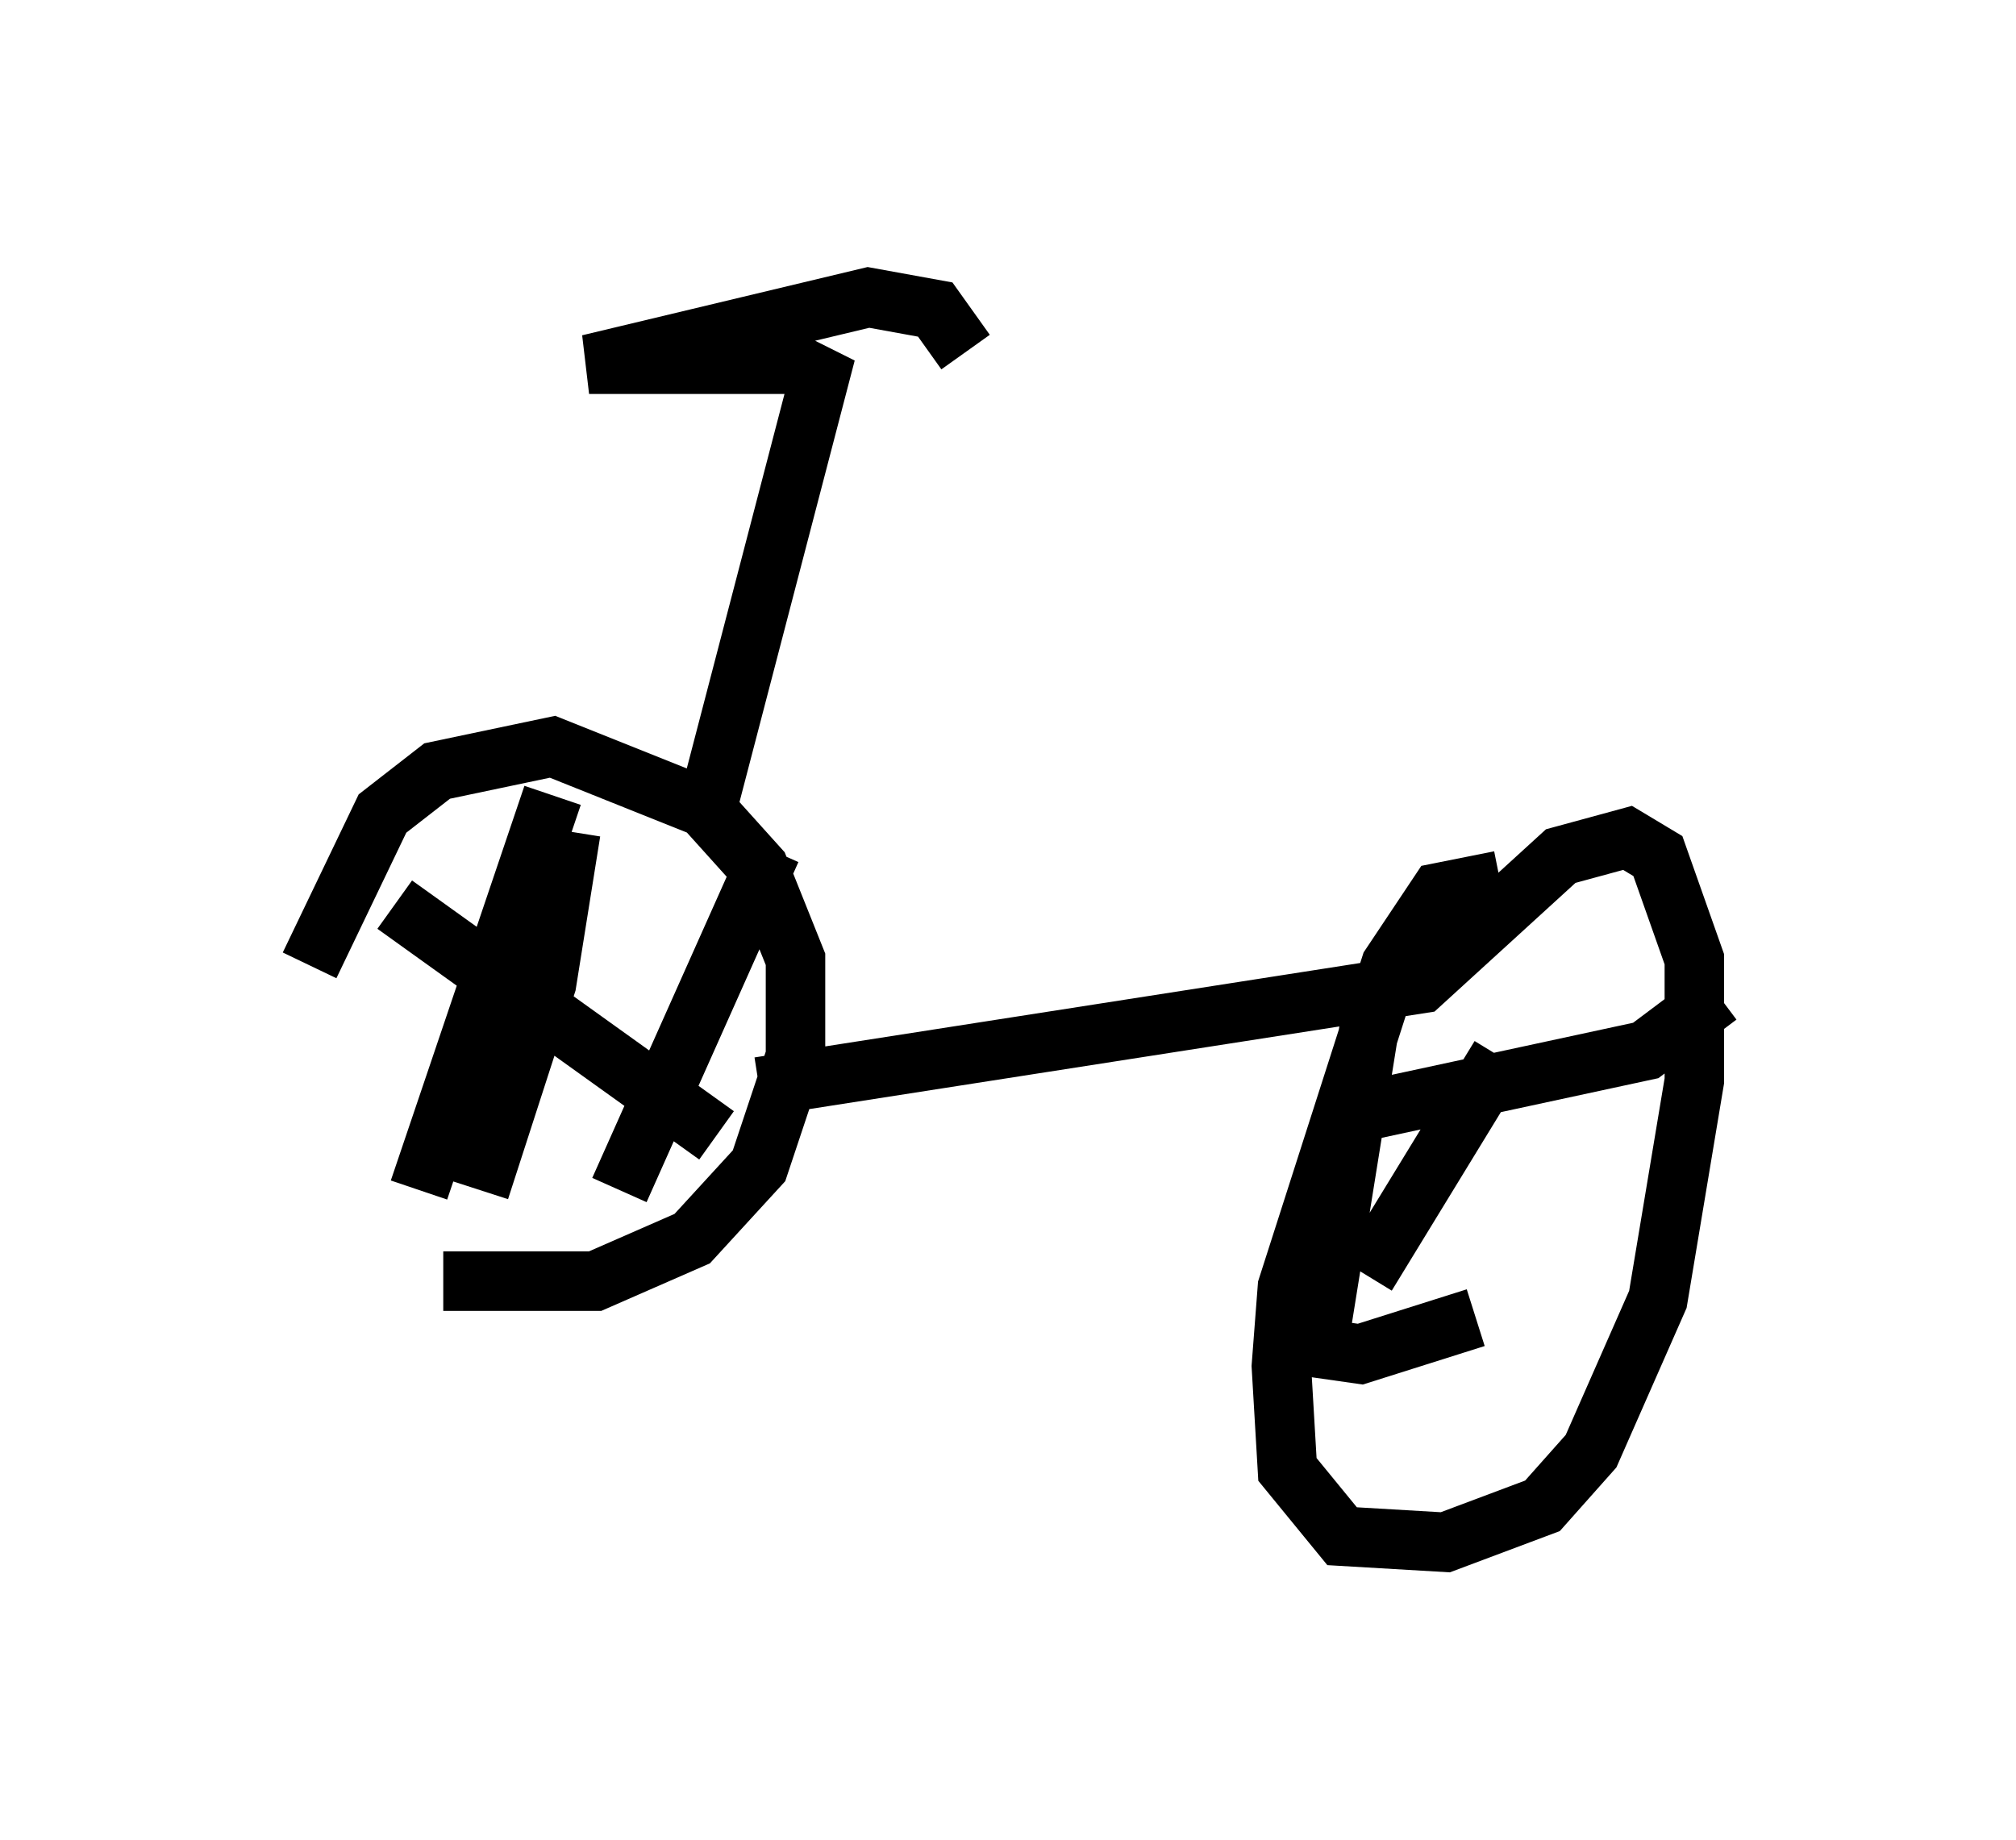 <?xml version="1.0" encoding="utf-8" ?>
<svg baseProfile="full" height="30.927" version="1.1" width="33.888" xmlns="http://www.w3.org/2000/svg" xmlns:ev="http://www.w3.org/2001/xml-events" xmlns:xlink="http://www.w3.org/1999/xlink"><defs /><rect fill="white" height="30.927" width="33.888" x="0" y="0" /><path d="M5, 19.7 m0.204, -3.471 l1.225, -2.552 0.919, -0.715 l1.94, -0.408 2.552, 1.021 l0.919, 1.021 0.613, 1.531 l0.0, 1.633 -0.613, 1.838 l-1.123, 1.225 -1.633, 0.715 l-2.552, 0.0 m1.838, -8.167 l-2.246, 6.635 m5.921, -5.717 l-2.552, 5.717 m-3.777, -4.798 l5.41, 3.879 m-2.45, -5.104 l-0.408, 2.552 -1.123, 3.471 m3.879, -6.635 l1.838, -7.044 -0.408, -0.204 l-3.471, 0.0 4.696, -1.123 l1.123, 0.204 0.51, 0.715 m-3.471, 12.352 l11.127, -1.735 2.348, -2.144 l1.123, -0.306 0.51, 0.306 l0.613, 1.735 0.0, 2.042 l-0.613, 3.675 -1.123, 2.552 l-0.817, 0.919 -1.633, 0.613 l-1.735, -0.102 -0.919, -1.123 l-0.102, -1.735 0.102, -1.327 l1.735, -5.41 0.817, -1.225 l1.021, -0.204 m-2.144, 2.144 l-0.919, 5.717 0.715, 0.102 l1.94, -0.613 m-2.348, -3.369 l5.206, -1.123 1.225, -0.919 m-3.675, 1.021 l-2.246, 3.675 " fill="none" stroke="black" stroke-width="1" /></svg>